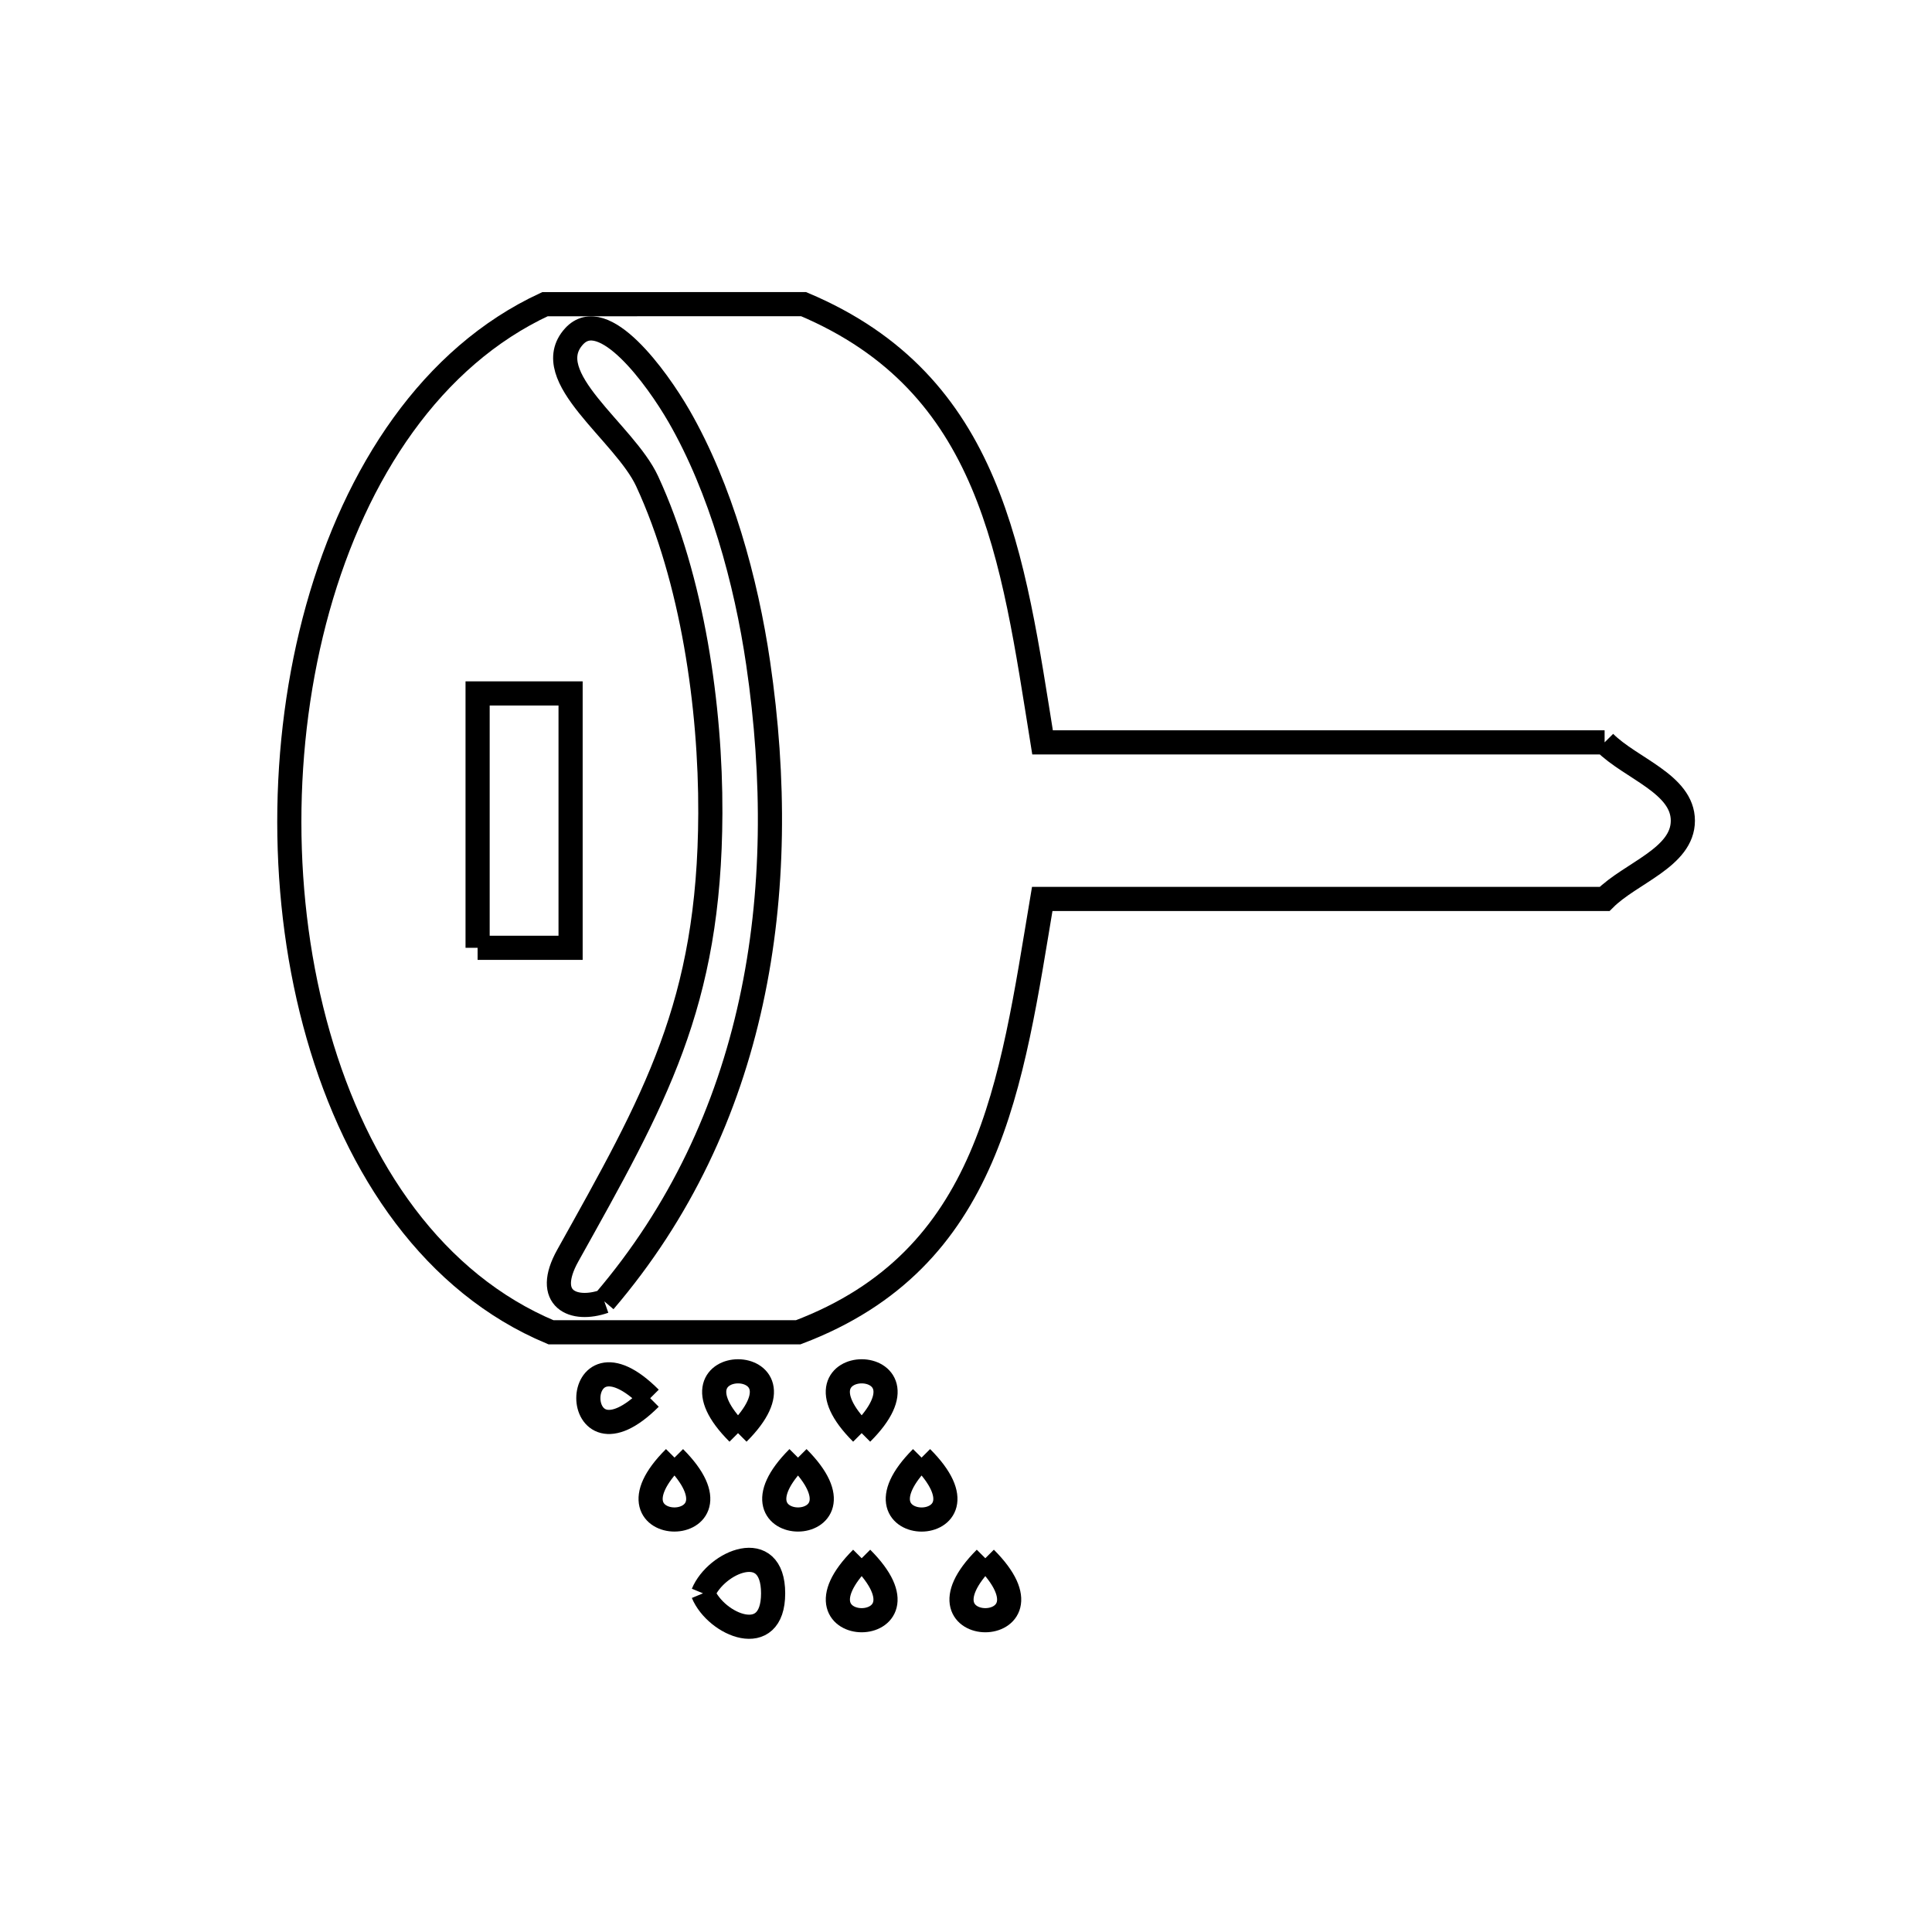 <svg xmlns="http://www.w3.org/2000/svg" viewBox="0.0 0.0 24.0 24.0" height="200px" width="200px"><path fill="none" stroke="black" stroke-width=".3" stroke-opacity="1.0"  filling="0" d="M19.933 9.222 L19.933 9.222 C20.257 9.547 20.905 9.737 20.905 10.195 C20.905 10.653 20.257 10.843 19.933 11.167 L12.947 11.167 C12.559 13.483 12.307 15.643 9.916 16.55 L6.844 16.55 C5.393 15.942 4.433 14.537 3.954 12.862 C3.474 11.188 3.476 9.243 3.948 7.554 C4.421 5.865 5.364 4.431 6.769 3.779 L9.982 3.778 C12.328 4.768 12.577 6.898 12.951 9.222 L19.933 9.222"></path>
<path fill="none" stroke="black" stroke-width=".3" stroke-opacity="1.0"  filling="0" d="M5.933 11.774 L5.933 8.614 L7.088 8.614 L7.088 11.774 L5.933 11.774"></path>
<path fill="none" stroke="black" stroke-width=".3" stroke-opacity="1.0"  filling="0" d="M7.507 16.166 L7.507 16.166 C7.125 16.3 6.75 16.14 7.054 15.596 C8.134 13.659 8.816 12.482 8.824 10.102 C8.829 8.785 8.603 7.197 8.039 5.978 C7.757 5.369 6.679 4.678 7.13 4.18 C7.496 3.776 8.16 4.694 8.433 5.166 C8.955 6.071 9.269 7.22 9.418 8.238 C9.628 9.668 9.624 11.096 9.33 12.444 C9.037 13.791 8.454 15.058 7.507 16.166 L7.507 16.166"></path>
<path fill="none" stroke="black" stroke-width=".3" stroke-opacity="1.0"  filling="0" d="M8.077 17.369 L8.077 17.369 C7.052 18.392 7.053 16.343 8.077 17.369 L8.077 17.369"></path>
<path fill="none" stroke="black" stroke-width=".3" stroke-opacity="1.0"  filling="0" d="M9.168 17.803 L9.168 17.803 C8.142 16.779 10.195 16.779 9.168 17.803 L9.168 17.803"></path>
<path fill="none" stroke="black" stroke-width=".3" stroke-opacity="1.0"  filling="0" d="M10.704 17.803 L10.704 17.803 C9.677 16.779 11.732 16.779 10.704 17.803 L10.704 17.803"></path>
<path fill="none" stroke="black" stroke-width=".3" stroke-opacity="1.0"  filling="0" d="M8.379 18.107 L8.379 18.107 C9.402 19.133 7.352 19.131 8.379 18.107 L8.379 18.107"></path>
<path fill="none" stroke="black" stroke-width=".3" stroke-opacity="1.0"  filling="0" d="M9.913 18.107 L9.913 18.107 C10.936 19.132 8.891 19.132 9.913 18.107 L9.913 18.107"></path>
<path fill="none" stroke="black" stroke-width=".3" stroke-opacity="1.0"  filling="0" d="M11.448 18.107 L11.448 18.107 C12.473 19.132 10.425 19.133 11.448 18.107 L11.448 18.107"></path>
<path fill="none" stroke="black" stroke-width=".3" stroke-opacity="1.0"  filling="0" d="M10.704 19.357 L10.704 19.357 C11.73 20.383 9.679 20.384 10.704 19.357 L10.704 19.357"></path>
<path fill="none" stroke="black" stroke-width=".3" stroke-opacity="1.0"  filling="0" d="M12.24 19.357 L12.24 19.357 C13.266 20.383 11.215 20.384 12.24 19.357 L12.24 19.357"></path>
<path fill="none" stroke="black" stroke-width=".3" stroke-opacity="1.0"  filling="0" d="M8.733 19.793 L8.733 19.793 C8.896 19.399 9.604 19.098 9.604 19.793 C9.604 20.487 8.896 20.186 8.733 19.793 L8.733 19.793"></path></svg>